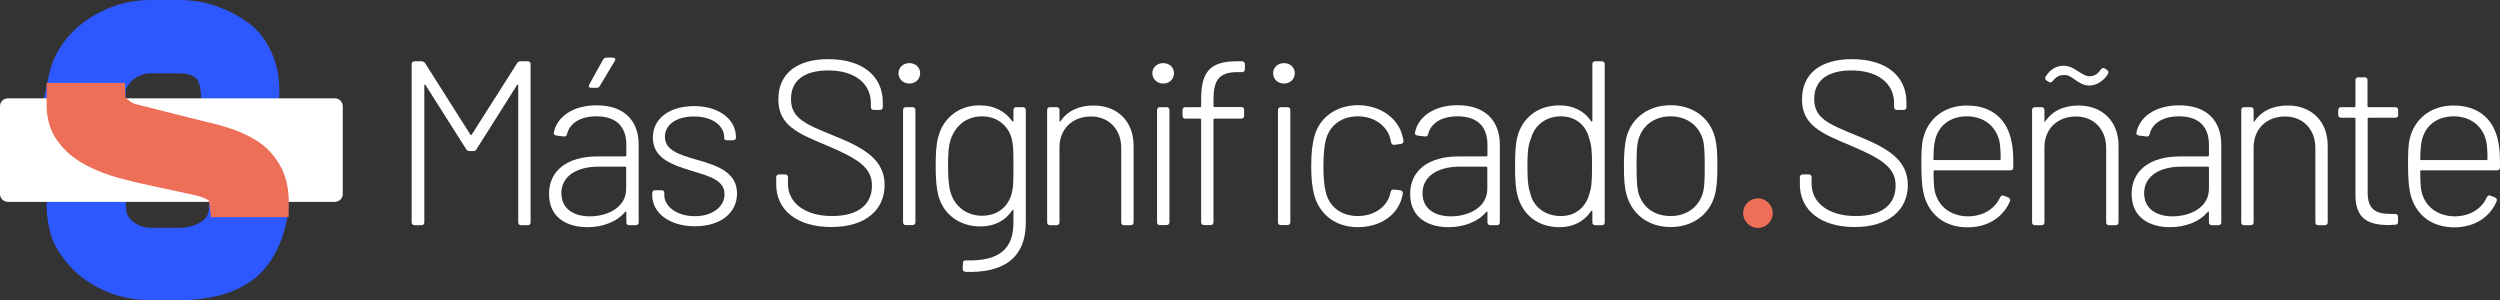 <?xml version="1.0" encoding="utf-8"?>
<!-- Generator: Adobe Illustrator 25.4.1, SVG Export Plug-In . SVG Version: 6.00 Build 0)  -->
<svg version="1.1" id="Capa_1" xmlns="http://www.w3.org/2000/svg" xmlns:xlink="http://www.w3.org/1999/xlink" x="0px" y="0px"
	 viewBox="0 0 163.97 19.69" style="enable-background:new 0 0 163.97 19.69;" xml:space="preserve">
<rect x="0" y="0" width="163.97" height="19.69" fill="#333333" stroke="none"/>
<style type="text/css">
	.st0{fill:none;}
	.st1{fill:#2E58FF;stroke:#2E58FF;stroke-width:2;stroke-miterlimit:10;}
	.st2{fill:#FFFFFF;}
	.st3{fill:#EE6F57;stroke:#ED6F58;stroke-width:2;stroke-miterlimit:10;}
	.st4{fill:#070D59;}
	.st5{fill:#EE6F57;}
</style>
<g>
	<g>
		<path class="st0" d="M13.52,4.38C13.1,4,12.51,3.81,11.74,3.81l-1.83,0c-0.3,0-0.6,0.05-0.89,0.14c-0.29,0.09-0.55,0.23-0.78,0.4
			C8,4.52,7.8,4.72,7.63,4.95C7.47,5.18,7.35,5.44,7.28,5.71V5.69C7.25,5.88,7.23,6.11,7.22,6.4c0,0.02,0,0.03,0,0.05l6.99,0
			c-0.01-0.04-0.03-0.07-0.03-0.11C14.16,5.41,13.93,4.76,13.52,4.38z"/>
		<path class="st0" d="M7.26,13.51c0,0.06,0,0.13,0.01,0.23c0.01,0.09,0.02,0.21,0.04,0.36c0.13,0.53,0.44,0.97,0.93,1.32
			c0.49,0.35,1.05,0.52,1.67,0.52h1.83c0.72,0,1.36-0.17,1.91-0.5c0.55-0.33,0.89-0.78,1-1.36c0.02-0.07,0.03-0.14,0.04-0.22
			c0.01-0.07,0.01-0.14,0.01-0.22c0-0.07,0-0.16,0.01-0.27c0-0.04-0.01-0.08-0.01-0.12l-7.44,0C7.26,13.32,7.26,13.4,7.26,13.51z"/>
		<path class="st1" d="M7.22,6.4c0.01-0.29,0.03-0.53,0.06-0.71v0.02c0.06-0.27,0.18-0.53,0.35-0.76C7.8,4.72,8,4.52,8.23,4.35
			c0.23-0.17,0.49-0.31,0.78-0.4C9.31,3.86,9.6,3.81,9.91,3.81l1.83,0c0.77,0,1.36,0.19,1.78,0.57c0.42,0.38,0.64,1.03,0.67,1.95
			c0,0.04,0.02,0.07,0.03,0.11l3.06,0c0.02-0.08,0.03-0.17,0.04-0.26c0.03-0.84-0.1-1.6-0.41-2.3c-0.3-0.7-0.73-1.24-1.28-1.63
			c-0.55-0.39-1.15-0.69-1.82-0.92C13.15,1.11,12.46,1,11.74,1L9.91,1C9.22,1,8.56,1.1,7.92,1.31C7.29,1.52,6.72,1.81,6.2,2.18
			s-0.95,0.8-1.3,1.31c-0.35,0.5-0.59,1.06-0.72,1.66L4.2,5.13C4.12,5.41,4.08,5.68,4.07,5.91C4.07,6.09,4.06,6.27,4.06,6.45l3.17,0
			C7.23,6.43,7.22,6.42,7.22,6.4z"/>
		<path class="st1" d="M14.71,13.37c-0.01,0.11-0.01,0.2-0.01,0.27c0,0.07,0,0.14-0.01,0.22c-0.01,0.07-0.02,0.14-0.04,0.22
			c-0.11,0.58-0.45,1.03-1,1.36c-0.55,0.33-1.19,0.5-1.91,0.5H9.91c-0.63,0-1.18-0.17-1.67-0.52c-0.49-0.35-0.8-0.78-0.93-1.32
			c-0.02-0.14-0.03-0.26-0.04-0.36c-0.01-0.09-0.01-0.17-0.01-0.23c0-0.11,0-0.19,0-0.26l-3.2,0c0,0.19,0,0.39,0.01,0.57
			c0.01,0.24,0.06,0.58,0.16,1.03c0.1,0.48,0.32,0.94,0.67,1.4C5.42,17,6.11,17.6,7,18.03c0.88,0.44,1.85,0.66,2.91,0.66h1.83
			c0.87,0,1.67-0.1,2.42-0.29c0.75-0.19,1.39-0.51,1.94-0.94c0.27-0.22,0.52-0.49,0.75-0.81c0.22-0.32,0.42-0.68,0.58-1.06
			c0.16-0.38,0.28-0.78,0.37-1.2c0.08-0.38,0.12-0.76,0.13-1.15l-3.22,0C14.7,13.29,14.71,13.33,14.71,13.37z"/>
		<path class="st2" d="M14.68,13.03c-0.02-0.12-0.06-0.23-0.12-0.35c-0.06-0.12-0.13-0.22-0.23-0.3c-0.34-0.26-0.85-0.46-1.54-0.6
			c-0.69-0.14-1.47-0.31-2.33-0.5c-0.77-0.16-1.54-0.34-2.3-0.54c-0.76-0.2-1.45-0.46-2.06-0.79C5.5,9.63,5,9.22,4.63,8.73
			C4.25,8.24,4.06,7.64,4.06,6.92v-0.3c0-0.06,0-0.11,0-0.17l-3.54,0C0.23,6.45,0,6.68,0,6.97l0,5.75c0,0.29,0.23,0.52,0.52,0.52
			l3.54,0l3.2,0l7.44,0C14.7,13.18,14.7,13.11,14.68,13.03z M4.06,13.14V13.1C4.06,13.11,4.06,13.12,4.06,13.14
			C4.06,13.14,4.06,13.14,4.06,13.14z"/>
		<path class="st2" d="M17.28,6.45l-3.06,0l-6.99,0c0.01,0.27,0.15,0.54,0.44,0.8C7.99,7.53,8.34,7.72,8.7,7.81l2.77,0.69
			c0.72,0.19,1.34,0.34,1.85,0.46c0.51,0.12,0.92,0.23,1.23,0.33c0.32,0.1,0.62,0.21,0.9,0.33c0.28,0.12,0.54,0.26,0.78,0.4
			c0.5,0.3,0.9,0.71,1.21,1.23c0.31,0.52,0.47,1.15,0.47,1.88c0,0.04,0,0.07-0.01,0.11l4.06,0c0.29,0,0.52-0.23,0.52-0.52l0-5.75
			c0-0.29-0.23-0.52-0.52-0.52L17.28,6.45z"/>
		<path class="st3" d="M17.45,11.26c-0.31-0.52-0.72-0.93-1.21-1.23c-0.24-0.14-0.5-0.28-0.78-0.4c-0.28-0.12-0.58-0.23-0.9-0.33
			c-0.3-0.1-0.71-0.21-1.23-0.33c-0.51-0.12-1.13-0.28-1.85-0.46L8.7,7.81C8.34,7.72,7.99,7.53,7.67,7.24
			c-0.29-0.26-0.43-0.53-0.44-0.8l-3.17,0c0,0.06,0,0.11,0,0.17v0.3c0,0.72,0.19,1.33,0.57,1.81C5,9.22,5.5,9.63,6.11,9.95
			c0.61,0.32,1.3,0.59,2.06,0.79c0.76,0.2,1.53,0.38,2.3,0.54c0.87,0.19,1.64,0.35,2.33,0.5c0.69,0.14,1.2,0.35,1.54,0.6
			c0.1,0.09,0.17,0.19,0.23,0.3c0.06,0.12,0.1,0.23,0.12,0.35c0.02,0.07,0.01,0.14,0.02,0.21l3.22,0c0-0.04,0.01-0.07,0.01-0.11
			C17.92,12.41,17.77,11.78,17.45,11.26z"/>
		<path class="st4" d="M4.06,13.14C4.06,13.14,4.06,13.14,4.06,13.14c0-0.02,0-0.03,0-0.04V13.14z"/>
	</g>
	<g>
		<g>
			<path class="st2" d="M27,14.59V4.2c0-0.11,0.08-0.18,0.18-0.18h0.48c0.09,0,0.17,0.05,0.22,0.12l2.97,4.69
				c0.02,0.03,0.08,0.03,0.09,0l2.98-4.69c0.05-0.08,0.12-0.12,0.22-0.12h0.48c0.11,0,0.18,0.08,0.18,0.18v10.39
				c0,0.11-0.08,0.18-0.18,0.18h-0.45c-0.11,0-0.18-0.08-0.18-0.18V5.6c0-0.06-0.05-0.08-0.08-0.02l-2.66,4.21
				c-0.05,0.09-0.12,0.12-0.21,0.12h-0.25c-0.09,0-0.17-0.05-0.21-0.12l-2.67-4.21c-0.03-0.06-0.08-0.05-0.08,0.02v8.99
				c0,0.11-0.08,0.18-0.18,0.18h-0.45C27.08,14.77,27,14.69,27,14.59z"/>
			<path class="st2" d="M41.89,9.49v5.1c0,0.11-0.08,0.18-0.18,0.18h-0.45c-0.11,0-0.18-0.08-0.18-0.18v-0.66
				c0-0.05-0.03-0.08-0.08-0.03c-0.55,0.66-1.49,1-2.47,1c-1.28,0-2.52-0.58-2.52-2.18c0-1.52,1.18-2.46,3.17-2.46h1.84
				c0.03,0,0.06-0.03,0.06-0.06V9.5c0-1.09-0.55-1.87-1.97-1.87c-1.04,0-1.75,0.45-1.92,1.17c-0.03,0.11-0.11,0.17-0.22,0.15
				l-0.48-0.06c-0.11-0.02-0.18-0.08-0.17-0.17c0.2-1.08,1.28-1.81,2.8-1.81C40.97,6.9,41.89,7.95,41.89,9.49z M41.07,12.39v-1.4
				c0-0.03-0.03-0.06-0.06-0.06h-1.75c-1.44,0-2.44,0.63-2.44,1.74c0,1.04,0.83,1.52,1.86,1.52C39.87,14.19,41.07,13.59,41.07,12.39
				z M40.32,4l-0.98,1.64c-0.05,0.09-0.12,0.12-0.22,0.12h-0.35c-0.14,0-0.18-0.09-0.12-0.22l0.91-1.64
				c0.05-0.08,0.14-0.12,0.23-0.12h0.41C40.34,3.79,40.4,3.86,40.32,4z"/>
			<path class="st2" d="M42.78,12.83v-0.17c0-0.11,0.08-0.18,0.18-0.18h0.43c0.11,0,0.18,0.06,0.18,0.15v0.17
				c0,0.72,0.8,1.38,2,1.38c1.17,0,1.95-0.63,1.95-1.44c0-0.92-1-1.18-2.07-1.51c-1.31-0.4-2.63-0.81-2.63-2.21
				c0-1.26,1.11-2.06,2.7-2.06c1.66,0,2.75,0.88,2.75,2.04v0.02c0,0.11-0.08,0.18-0.18,0.18h-0.41c-0.11,0-0.18-0.05-0.18-0.11V9.01
				c0-0.75-0.75-1.37-1.98-1.37c-1.14,0-1.91,0.52-1.91,1.34c0,0.86,0.91,1.15,2,1.47c1.31,0.38,2.73,0.78,2.73,2.24
				c0,1.28-1.09,2.15-2.75,2.15C43.9,14.85,42.78,13.94,42.78,12.83z"/>
			<path class="st2" d="M50.91,12.1v-0.48c0-0.11,0.08-0.18,0.18-0.18h0.41c0.11,0,0.18,0.08,0.18,0.18v0.43
				c0,1.24,1.09,2.12,2.9,2.12c1.74,0,2.61-0.78,2.61-2c0-1.15-0.85-1.74-2.97-2.63c-1.91-0.8-3.17-1.32-3.17-3.03
				c0-1.69,1.23-2.63,3.27-2.63c2.27,0,3.58,1.12,3.58,2.83v0.32c0,0.11-0.08,0.18-0.18,0.18H57.3c-0.11,0-0.18-0.08-0.18-0.18V6.77
				c0-1.24-0.98-2.15-2.81-2.15c-1.55,0-2.43,0.66-2.43,1.87c0,1.26,0.91,1.64,2.81,2.41c2.01,0.81,3.33,1.58,3.33,3.24
				c0,1.61-1.23,2.75-3.5,2.75C52.29,14.89,50.91,13.79,50.91,12.1z"/>
			<path class="st2" d="M58.93,4.8c0-0.38,0.31-0.66,0.71-0.66c0.41,0,0.71,0.28,0.71,0.66c0,0.38-0.29,0.68-0.71,0.68
				C59.23,5.48,58.93,5.18,58.93,4.8z M59.23,14.59V7.21c0-0.11,0.08-0.18,0.18-0.18h0.45c0.11,0,0.18,0.08,0.18,0.18v7.37
				c0,0.11-0.08,0.18-0.18,0.18h-0.45C59.31,14.77,59.23,14.69,59.23,14.59z"/>
			<path class="st2" d="M66.65,7.03h0.45c0.11,0,0.18,0.08,0.18,0.18v7.39c0,2.38-1.54,3.32-3.96,3.23
				c-0.12-0.02-0.18-0.09-0.18-0.2l0.02-0.38c0-0.11,0.06-0.18,0.18-0.17c2.2,0.06,3.13-0.74,3.13-2.49v-0.77
				c0-0.06-0.05-0.08-0.08-0.03c-0.41,0.63-1.09,1.06-2.1,1.06c-1.32,0-2.41-0.75-2.75-2.04c-0.12-0.46-0.17-1.09-0.17-1.89
				c0-0.81,0.03-1.46,0.18-1.98c0.32-1.18,1.32-2.03,2.7-2.03c0.98,0,1.69,0.4,2.14,1.04c0.03,0.05,0.08,0.02,0.08-0.03V7.21
				C66.47,7.1,66.55,7.03,66.65,7.03z M66.47,10.9c0-1.17-0.02-1.32-0.08-1.64c-0.15-0.89-0.88-1.63-1.98-1.63
				c-1.12,0-1.84,0.74-2.09,1.63c-0.09,0.31-0.14,0.72-0.14,1.63c0,0.91,0.08,1.41,0.14,1.63c0.22,0.91,0.98,1.63,2.09,1.63
				c1.15,0,1.83-0.75,1.98-1.63C66.45,12.22,66.47,12.07,66.47,10.9z"/>
			<path class="st2" d="M74.35,9.55v5.04c0,0.11-0.08,0.18-0.18,0.18h-0.45c-0.11,0-0.18-0.08-0.18-0.18V9.7
				c0-1.21-0.81-2.06-1.98-2.06c-1.24,0-2.07,0.83-2.07,2.03v4.92c0,0.11-0.08,0.18-0.18,0.18h-0.45c-0.11,0-0.18-0.08-0.18-0.18
				V7.21c0-0.11,0.08-0.18,0.18-0.18h0.45c0.11,0,0.18,0.08,0.18,0.18v0.72c0,0.06,0.03,0.08,0.06,0.03
				c0.45-0.68,1.21-1.04,2.18-1.04C73.29,6.92,74.35,7.96,74.35,9.55z"/>
			<path class="st2" d="M75.58,4.8c0-0.38,0.31-0.66,0.71-0.66c0.41,0,0.71,0.28,0.71,0.66c0,0.38-0.29,0.68-0.71,0.68
				C75.89,5.48,75.58,5.18,75.58,4.8z M75.89,14.59V7.21c0-0.11,0.08-0.18,0.18-0.18h0.45c0.11,0,0.18,0.08,0.18,0.18v7.37
				c0,0.11-0.08,0.18-0.18,0.18h-0.45C75.97,14.77,75.89,14.69,75.89,14.59z"/>
			<path class="st2" d="M81.1,4.02h0.37c0.11,0,0.18,0.08,0.18,0.18v0.35c0,0.11-0.08,0.18-0.18,0.18h-0.31
				c-1.28,0-1.57,0.61-1.57,1.83v0.4c0,0.03,0.03,0.06,0.06,0.06h1.77c0.11,0,0.18,0.08,0.18,0.18V7.6c0,0.11-0.08,0.18-0.18,0.18
				h-1.77c-0.03,0-0.06,0.03-0.06,0.06v6.74c0,0.11-0.08,0.18-0.18,0.18h-0.45c-0.11,0-0.18-0.08-0.18-0.18V7.84
				c0-0.03-0.03-0.06-0.06-0.06h-0.98c-0.11,0-0.18-0.08-0.18-0.18V7.21c0-0.11,0.08-0.18,0.18-0.18h0.98
				c0.03,0,0.06-0.03,0.06-0.06V6.54C78.78,4.81,79.27,4.02,81.1,4.02z M84.92,4.8c0,0.38-0.29,0.68-0.71,0.68
				c-0.4,0-0.71-0.29-0.71-0.68c0-0.38,0.31-0.66,0.71-0.66C84.63,4.14,84.92,4.42,84.92,4.8z M83.82,14.59V7.21
				c0-0.11,0.08-0.18,0.18-0.18h0.45c0.11,0,0.18,0.08,0.18,0.18v7.37c0,0.11-0.08,0.18-0.18,0.18H84
				C83.89,14.77,83.82,14.69,83.82,14.59z"/>
			<path class="st2" d="M86.2,12.8c-0.14-0.51-0.2-1.12-0.2-1.92c0-0.88,0.08-1.43,0.2-1.91c0.32-1.23,1.4-2.07,2.87-2.07
				c1.49,0,2.61,0.88,2.89,1.94c0.05,0.14,0.08,0.29,0.09,0.4c0.02,0.12-0.06,0.18-0.17,0.2L91.45,9.5
				c-0.11,0.02-0.18-0.05-0.22-0.17c0-0.06-0.02-0.12-0.03-0.18c-0.18-0.83-1-1.52-2.14-1.52c-1.15,0-1.92,0.68-2.12,1.63
				c-0.08,0.32-0.14,0.91-0.14,1.64c0,0.78,0.06,1.32,0.14,1.63c0.2,0.98,0.97,1.64,2.12,1.64c1.14,0,1.98-0.68,2.14-1.54l0.02-0.06
				c0.02-0.11,0.11-0.15,0.21-0.14l0.41,0.05c0.11,0.02,0.18,0.09,0.17,0.22c-0.02,0.06-0.03,0.15-0.06,0.25
				c-0.28,1.14-1.41,1.95-2.89,1.95S86.54,14.05,86.2,12.8z"/>
			<path class="st2" d="M98.37,9.49v5.1c0,0.11-0.08,0.18-0.18,0.18h-0.45c-0.11,0-0.18-0.08-0.18-0.18v-0.66
				c0-0.05-0.03-0.08-0.08-0.03c-0.55,0.66-1.49,1-2.47,1c-1.28,0-2.52-0.58-2.52-2.18c0-1.52,1.18-2.46,3.17-2.46h1.84
				c0.03,0,0.06-0.03,0.06-0.06V9.5c0-1.09-0.55-1.87-1.97-1.87c-1.04,0-1.75,0.45-1.92,1.17c-0.03,0.11-0.11,0.17-0.22,0.15
				l-0.48-0.06c-0.11-0.02-0.18-0.08-0.17-0.17C93,7.64,94.08,6.9,95.6,6.9C97.44,6.9,98.37,7.95,98.37,9.49z M97.55,12.39v-1.4
				c0-0.03-0.03-0.06-0.06-0.06h-1.75c-1.44,0-2.44,0.63-2.44,1.74c0,1.04,0.83,1.52,1.86,1.52C96.35,14.19,97.55,13.59,97.55,12.39
				z"/>
			<path class="st2" d="M104.62,4.02h0.45c0.11,0,0.18,0.08,0.18,0.18v10.39c0,0.11-0.08,0.18-0.18,0.18h-0.45
				c-0.11,0-0.18-0.08-0.18-0.18v-0.72c0-0.06-0.05-0.08-0.08-0.03c-0.45,0.68-1.17,1.06-2.07,1.06c-1.43,0-2.41-0.81-2.75-2.04
				c-0.14-0.52-0.17-1.12-0.17-1.94c0-0.8,0.02-1.41,0.15-1.94c0.32-1.24,1.32-2.07,2.77-2.07c0.91,0,1.63,0.38,2.07,1.04
				c0.03,0.05,0.08,0.02,0.08-0.03V4.2C104.44,4.09,104.51,4.02,104.62,4.02z M104.42,10.91c0-1.15-0.06-1.49-0.2-1.87
				c-0.2-0.8-0.86-1.41-1.84-1.41c-1,0-1.72,0.6-1.95,1.4c-0.15,0.37-0.25,0.71-0.25,1.87c0,1.12,0.08,1.44,0.2,1.83
				c0.22,0.86,0.98,1.44,2,1.44c1,0,1.64-0.63,1.86-1.44C104.36,12.37,104.42,12.04,104.42,10.91z"/>
			<path class="st2" d="M106.69,12.8c-0.15-0.51-0.18-1.14-0.18-1.92c0-0.81,0.05-1.41,0.17-1.91c0.35-1.24,1.43-2.07,2.9-2.07
				c1.46,0,2.55,0.83,2.89,2.07c0.14,0.51,0.17,1.14,0.17,1.91c0,0.8-0.03,1.41-0.17,1.92c-0.34,1.26-1.44,2.09-2.89,2.09
				C108.11,14.89,107.05,14.06,106.69,12.8z M111.72,12.53c0.08-0.35,0.09-0.95,0.09-1.63c0-0.75-0.02-1.29-0.09-1.63
				c-0.23-0.98-1.03-1.64-2.15-1.64s-1.91,0.66-2.14,1.64c-0.08,0.34-0.09,0.92-0.09,1.63c0,0.74,0.02,1.29,0.09,1.63
				c0.23,1,1.01,1.64,2.15,1.64C110.69,14.17,111.49,13.51,111.72,12.53z"/>
		</g>
		<g>
			<path class="st2" d="M118.05,12.1v-0.48c0-0.11,0.08-0.18,0.18-0.18h0.41c0.11,0,0.18,0.08,0.18,0.18v0.43
				c0,1.24,1.09,2.12,2.9,2.12c1.74,0,2.61-0.78,2.61-2c0-1.15-0.85-1.74-2.97-2.63c-1.91-0.8-3.17-1.32-3.17-3.03
				c0-1.69,1.23-2.63,3.27-2.63c2.27,0,3.58,1.12,3.58,2.83v0.32c0,0.11-0.08,0.18-0.18,0.18h-0.45c-0.11,0-0.18-0.08-0.18-0.18
				V6.77c0-1.24-0.98-2.15-2.81-2.15c-1.55,0-2.43,0.66-2.43,1.87c0,1.26,0.91,1.64,2.81,2.41c2.01,0.81,3.33,1.58,3.33,3.24
				c0,1.61-1.23,2.75-3.5,2.75C119.43,14.89,118.05,13.79,118.05,12.1z"/>
			<path class="st2" d="M131.19,12.93c0.06-0.11,0.14-0.14,0.25-0.09l0.28,0.11c0.11,0.05,0.15,0.14,0.11,0.25
				c-0.43,1.01-1.41,1.71-2.78,1.71c-1.44,0-2.43-0.77-2.81-1.95c-0.17-0.55-0.22-1.21-0.22-2.06c0-0.83,0-1.37,0.12-1.84
				c0.32-1.28,1.38-2.14,2.87-2.14c1.67,0,2.67,0.95,2.93,2.41c0.09,0.41,0.11,0.77,0.11,1.64c0,0.14-0.08,0.2-0.18,0.2h-4.99
				c-0.03,0-0.06,0.02-0.06,0.06c0,0.61,0.02,1.04,0.08,1.32c0.22,0.97,1.03,1.64,2.21,1.64C130.11,14.17,130.85,13.68,131.19,12.93
				z M126.81,10.44c0,0.05,0.03,0.06,0.06,0.06h4.29c0.03,0,0.06-0.02,0.06-0.06c0-0.49-0.03-0.94-0.08-1.17
				c-0.22-0.97-1-1.64-2.14-1.64c-1.14,0-1.89,0.66-2.09,1.6C126.84,9.5,126.82,9.92,126.81,10.44z"/>
			<path class="st2" d="M138.95,9.55v5.04c0,0.11-0.08,0.18-0.18,0.18h-0.45c-0.11,0-0.18-0.08-0.18-0.18V9.7
				c0-1.21-0.81-2.06-1.98-2.06c-1.24,0-2.07,0.83-2.07,2.03v4.92c0,0.11-0.08,0.18-0.18,0.18h-0.45c-0.11,0-0.18-0.08-0.18-0.18
				V7.21c0-0.11,0.08-0.18,0.18-0.18h0.45c0.11,0,0.18,0.08,0.18,0.18v0.72c0,0.06,0.03,0.08,0.06,0.03
				c0.45-0.68,1.21-1.04,2.18-1.04C137.89,6.92,138.95,7.96,138.95,9.55z M134.63,5.32c-0.08,0.09-0.15,0.12-0.26,0.05l-0.14-0.09
				c-0.11-0.08-0.12-0.17-0.06-0.26c0.32-0.51,0.75-0.71,1.18-0.71c0.38,0,0.65,0.18,0.92,0.35c0.25,0.15,0.51,0.34,0.77,0.34
				c0.26,0,0.51-0.08,0.75-0.45c0.08-0.09,0.17-0.12,0.26-0.06l0.14,0.09c0.09,0.06,0.12,0.15,0.08,0.25
				c-0.34,0.57-0.86,0.78-1.24,0.78c-0.38,0-0.68-0.2-0.92-0.37c-0.25-0.18-0.43-0.32-0.71-0.32C135.09,4.92,134.89,5,134.63,5.32z"
				/>
			<path class="st2" d="M145.69,9.49v5.1c0,0.11-0.08,0.18-0.18,0.18h-0.45c-0.11,0-0.18-0.08-0.18-0.18v-0.66
				c0-0.05-0.03-0.08-0.08-0.03c-0.55,0.66-1.49,1-2.47,1c-1.28,0-2.52-0.58-2.52-2.18c0-1.52,1.18-2.46,3.17-2.46h1.84
				c0.03,0,0.06-0.03,0.06-0.06V9.5c0-1.09-0.55-1.87-1.97-1.87c-1.04,0-1.75,0.45-1.92,1.17c-0.03,0.11-0.11,0.17-0.22,0.15
				l-0.48-0.06c-0.11-0.02-0.18-0.08-0.17-0.17c0.2-1.08,1.28-1.81,2.8-1.81C144.77,6.9,145.69,7.95,145.69,9.49z M144.88,12.39
				v-1.4c0-0.03-0.03-0.06-0.06-0.06h-1.75c-1.44,0-2.44,0.63-2.44,1.74c0,1.04,0.83,1.52,1.86,1.52
				C143.68,14.19,144.88,13.59,144.88,12.39z"/>
			<path class="st2" d="M152.67,9.55v5.04c0,0.11-0.08,0.18-0.18,0.18h-0.45c-0.11,0-0.18-0.08-0.18-0.18V9.7
				c0-1.21-0.81-2.06-1.98-2.06c-1.24,0-2.07,0.83-2.07,2.03v4.92c0,0.11-0.08,0.18-0.18,0.18h-0.45c-0.11,0-0.18-0.08-0.18-0.18
				V7.21c0-0.11,0.08-0.18,0.18-0.18h0.45c0.11,0,0.18,0.08,0.18,0.18v0.72c0,0.06,0.03,0.08,0.06,0.03
				c0.45-0.68,1.21-1.04,2.18-1.04C151.61,6.92,152.67,7.96,152.67,9.55z"/>
			<path class="st2" d="M157.12,7.72h-1.77c-0.03,0-0.06,0.03-0.06,0.06v4.84c0,1.08,0.49,1.41,1.49,1.41h0.32
				c0.11,0,0.18,0.08,0.18,0.18v0.35c0,0.11-0.06,0.18-0.18,0.18c-0.15,0-0.29,0.02-0.43,0.02c-1.29,0-2.17-0.37-2.18-1.94V7.78
				c0-0.03-0.03-0.06-0.06-0.06h-0.89c-0.11,0-0.18-0.08-0.18-0.18V7.21c0-0.11,0.08-0.18,0.18-0.18h0.89
				c0.03,0,0.06-0.03,0.06-0.06V5.25c0-0.11,0.08-0.18,0.18-0.18h0.43c0.11,0,0.18,0.08,0.18,0.18v1.72c0,0.03,0.03,0.06,0.06,0.06
				h1.77c0.11,0,0.18,0.08,0.18,0.18v0.32C157.31,7.64,157.23,7.72,157.12,7.72z"/>
			<path class="st2" d="M163.11,12.93c0.06-0.11,0.14-0.14,0.25-0.09l0.28,0.11c0.11,0.05,0.15,0.14,0.11,0.25
				c-0.43,1.01-1.41,1.71-2.78,1.71c-1.44,0-2.43-0.77-2.81-1.95c-0.17-0.55-0.22-1.21-0.22-2.06c0-0.83,0-1.37,0.12-1.84
				c0.32-1.28,1.38-2.14,2.87-2.14c1.67,0,2.67,0.95,2.93,2.41c0.09,0.41,0.11,0.77,0.11,1.64c0,0.14-0.08,0.2-0.18,0.2h-4.99
				c-0.03,0-0.06,0.02-0.06,0.06c0,0.61,0.02,1.04,0.08,1.32c0.22,0.97,1.03,1.64,2.21,1.64C162.04,14.17,162.78,13.68,163.11,12.93
				z M158.74,10.44c0,0.05,0.03,0.06,0.06,0.06h4.29c0.03,0,0.06-0.02,0.06-0.06c0-0.49-0.03-0.94-0.08-1.17
				c-0.22-0.97-1-1.64-2.14-1.64s-1.89,0.66-2.09,1.6C158.77,9.5,158.75,9.92,158.74,10.44z"/>
		</g>
		<circle class="st5" cx="115.3" cy="13.98" r="0.97"/>
	</g>
</g>
</svg>
